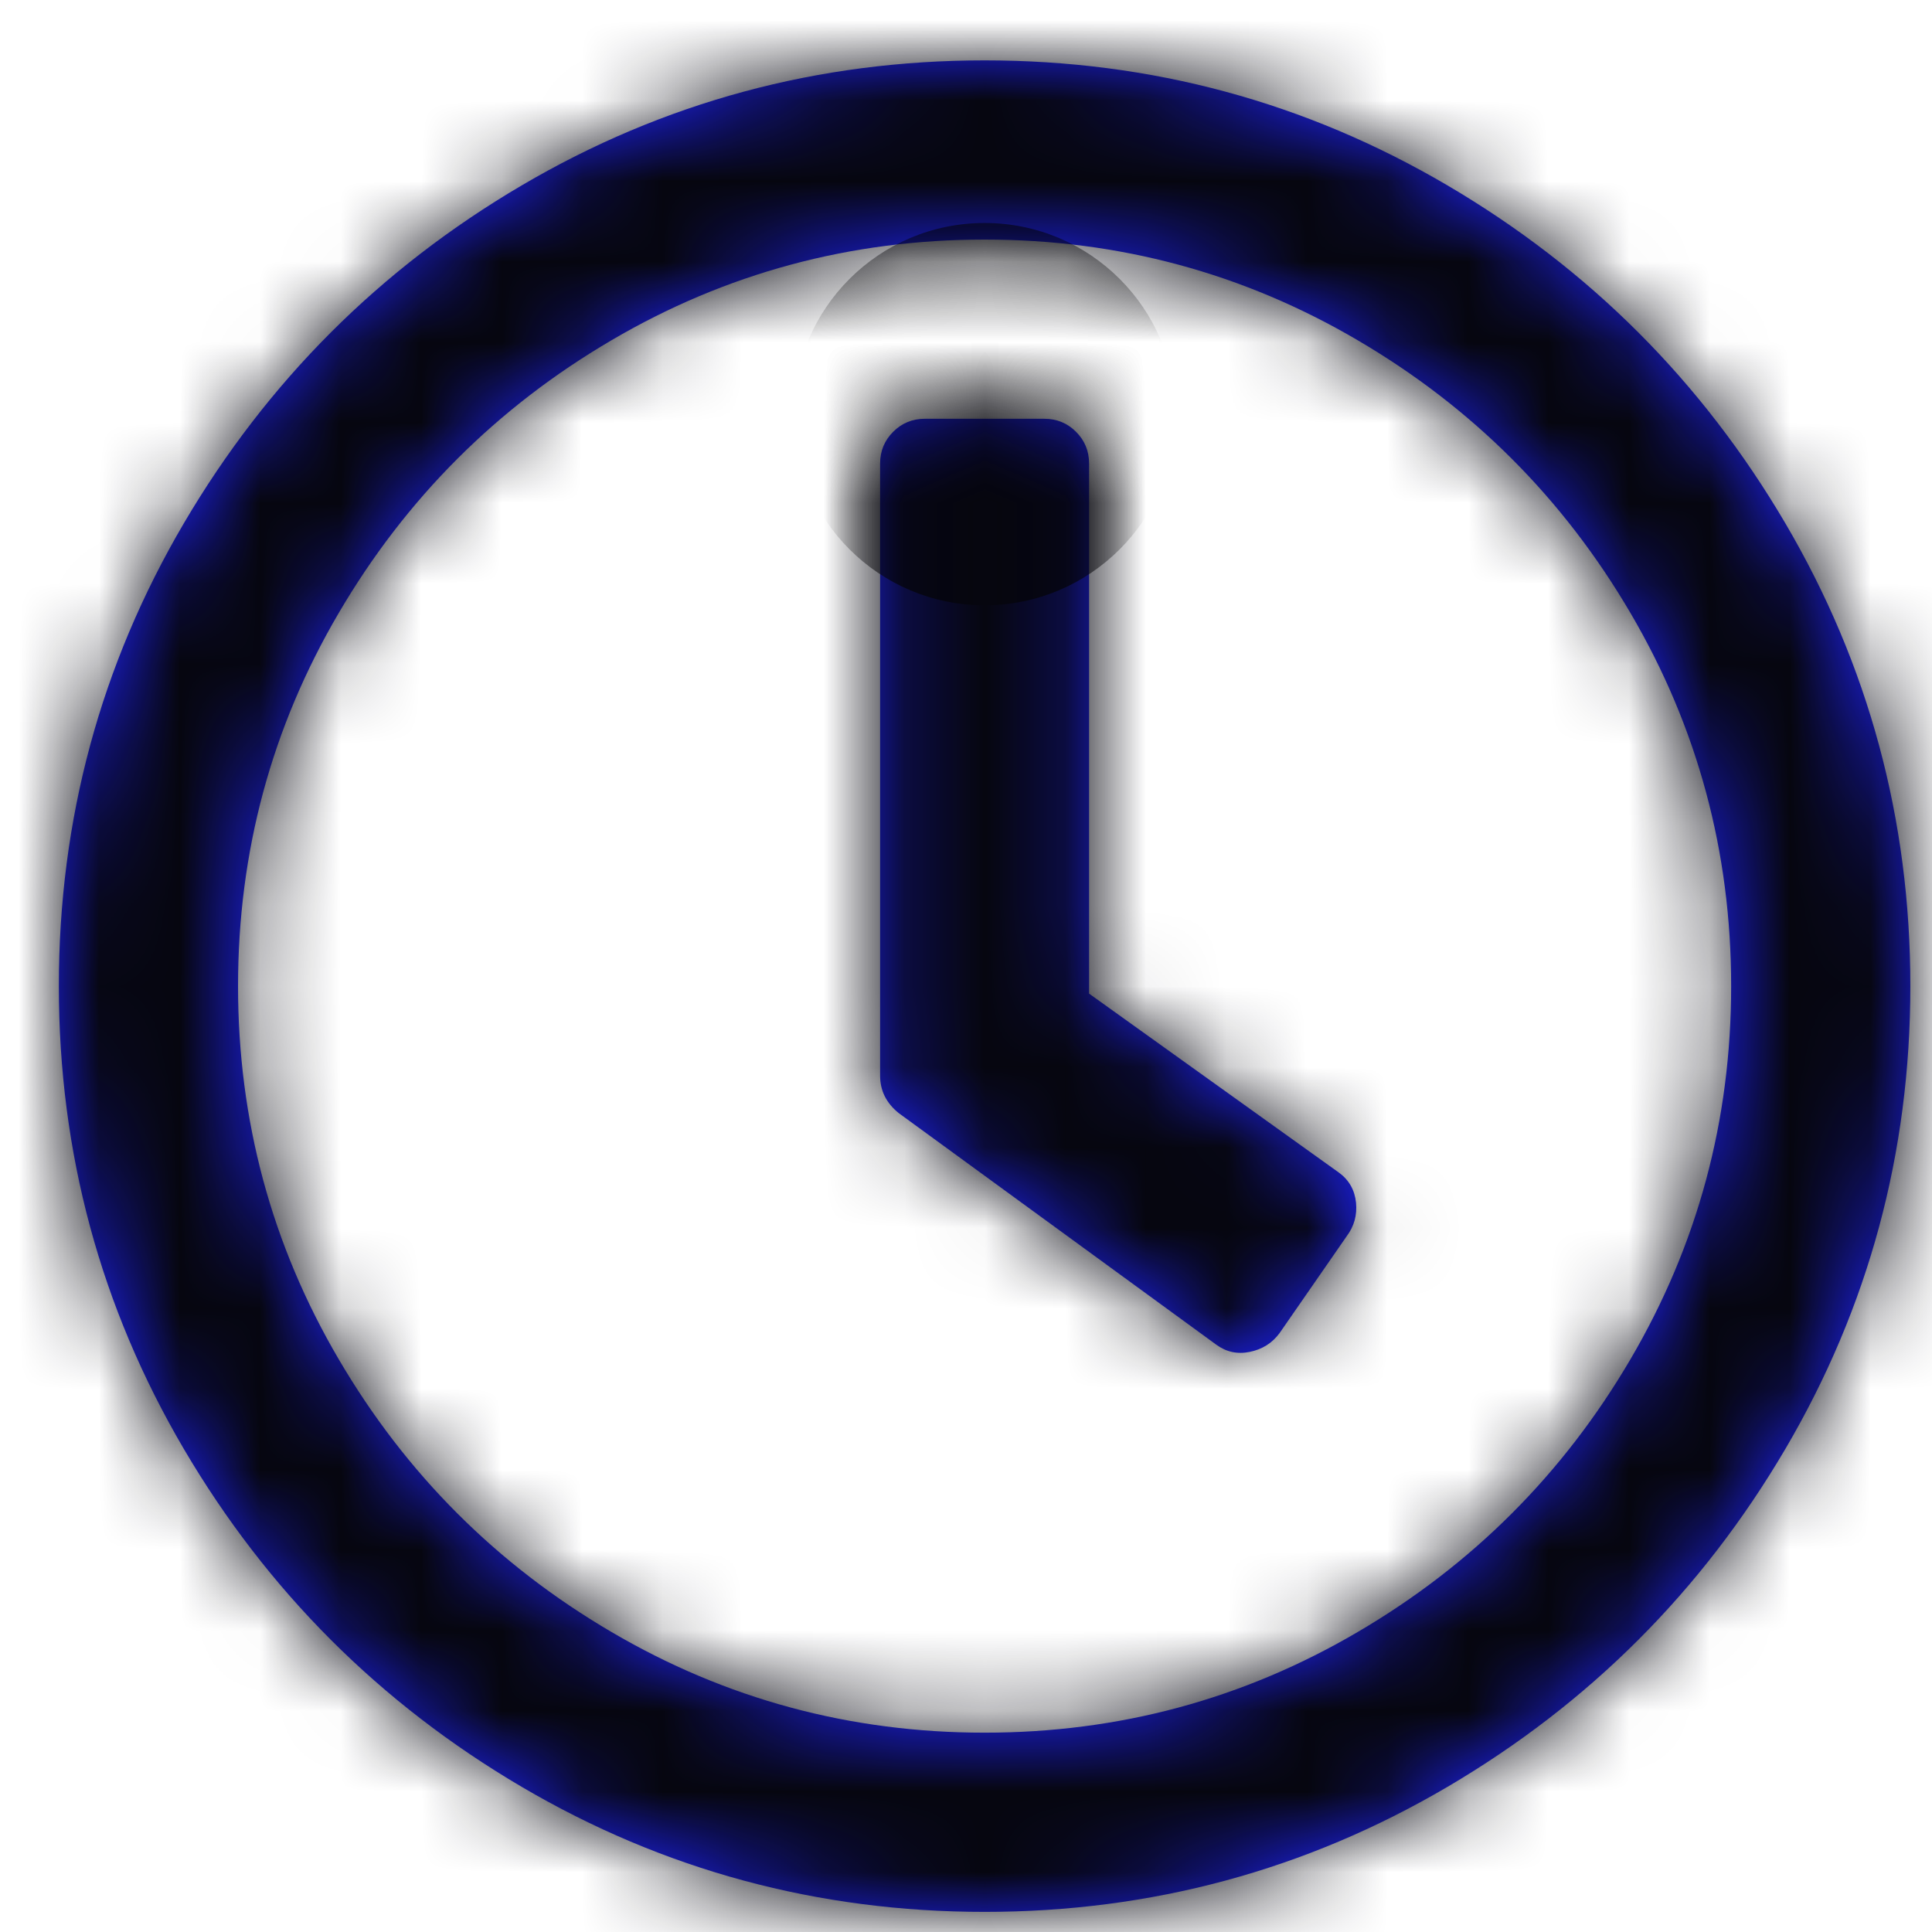 <?xml version="1.0" encoding="UTF-8"?>
<svg width="24px" height="24px" viewBox="0 0 24 24" version="1.1" xmlns="http://www.w3.org/2000/svg" xmlns:xlink="http://www.w3.org/1999/xlink">
    <defs>
        <path d="M11.5,23 C13.571,23 15.488,22.482 17.25,21.447 C19.012,20.411 20.411,19.012 21.447,17.25 C22.482,15.488 23,13.571 23,11.5 C23,9.429 22.482,7.512 21.447,5.75 C20.411,3.988 19.012,2.589 17.25,1.553 C15.488,0.518 13.571,0 11.5,0 C9.429,0 7.512,0.518 5.75,1.553 C3.988,2.589 2.589,3.988 1.553,5.75 C0.518,7.512 0,9.429 0,11.5 C0,13.571 0.518,15.488 1.553,17.25 C2.589,19.012 3.988,20.411 5.75,21.447 C7.512,22.482 9.429,23 11.5,23 Z M11.5,20.774 C9.831,20.774 8.285,20.357 6.863,19.522 C5.441,18.688 4.312,17.559 3.478,16.137 C2.643,14.715 2.226,13.169 2.226,11.5 C2.226,9.831 2.643,8.285 3.478,6.863 C4.312,5.441 5.441,4.312 6.863,3.478 C8.285,2.643 9.831,2.226 11.5,2.226 C13.169,2.226 14.715,2.643 16.137,3.478 C17.559,4.312 18.688,5.441 19.522,6.863 C20.357,8.285 20.774,9.831 20.774,11.5 C20.774,13.169 20.357,14.715 19.522,16.137 C18.688,17.559 17.559,18.688 16.137,19.522 C14.715,20.357 13.169,20.774 11.5,20.774 Z M14.643,16.055 L14.792,16.044 C14.947,16.013 15.071,15.936 15.163,15.812 L15.163,15.812 L15.998,14.607 C16.091,14.483 16.129,14.344 16.114,14.19 C16.098,14.035 16.029,13.911 15.905,13.819 L15.905,13.819 L12.798,11.593 L12.798,5.008 C12.798,4.853 12.744,4.722 12.636,4.614 C12.528,4.506 12.397,4.452 12.242,4.452 L12.242,4.452 L10.758,4.452 C10.603,4.452 10.472,4.506 10.364,4.614 C10.256,4.722 10.202,4.853 10.202,5.008 L10.202,5.008 L10.202,12.613 C10.202,12.798 10.279,12.953 10.433,13.077 L10.433,13.077 L14.375,15.952 C14.499,16.044 14.638,16.075 14.792,16.044 L14.643,16.055 Z" id="path-icon-time"></path>
    </defs>
    <g stroke="none" stroke-width="1" fill="none" fill-rule="evenodd">
        <g id="Header-banner" transform="translate(-345, -467)">
            <g transform="translate(345.731, 467.75)">
                <mask id="mask-icon-time" fill="white">
                    <use xlink:href="#path-icon-time"></use>
                </mask>
                <use id="clock" fill="#1E23FF" fill-rule="nonzero" xlink:href="#path-icon-time"></use>
                <path d="M13.874,4.394 C13.874,5.706 12.811,6.769 11.5,6.769 C10.189,6.769 9.126,5.706 9.126,4.394 C9.126,3.083 10.189,2.02 11.5,2.02 C12.811,2.02 13.874,3.083 13.874,4.394" id="Fill-4" fill="#000000" mask="url(#mask-icon-time)"></path>
                <g id="Group" mask="url(#mask-icon-time)">
                    <g transform="translate(-7.494, -2.728)" id="atom/color/lightblue">
                        <rect id="Rectangle-Copy" fill="#06060F" x="0" y="0" width="35.613" height="28.49"></rect>
                    </g>
                </g>
            </g>
        </g>
    </g>
</svg>
